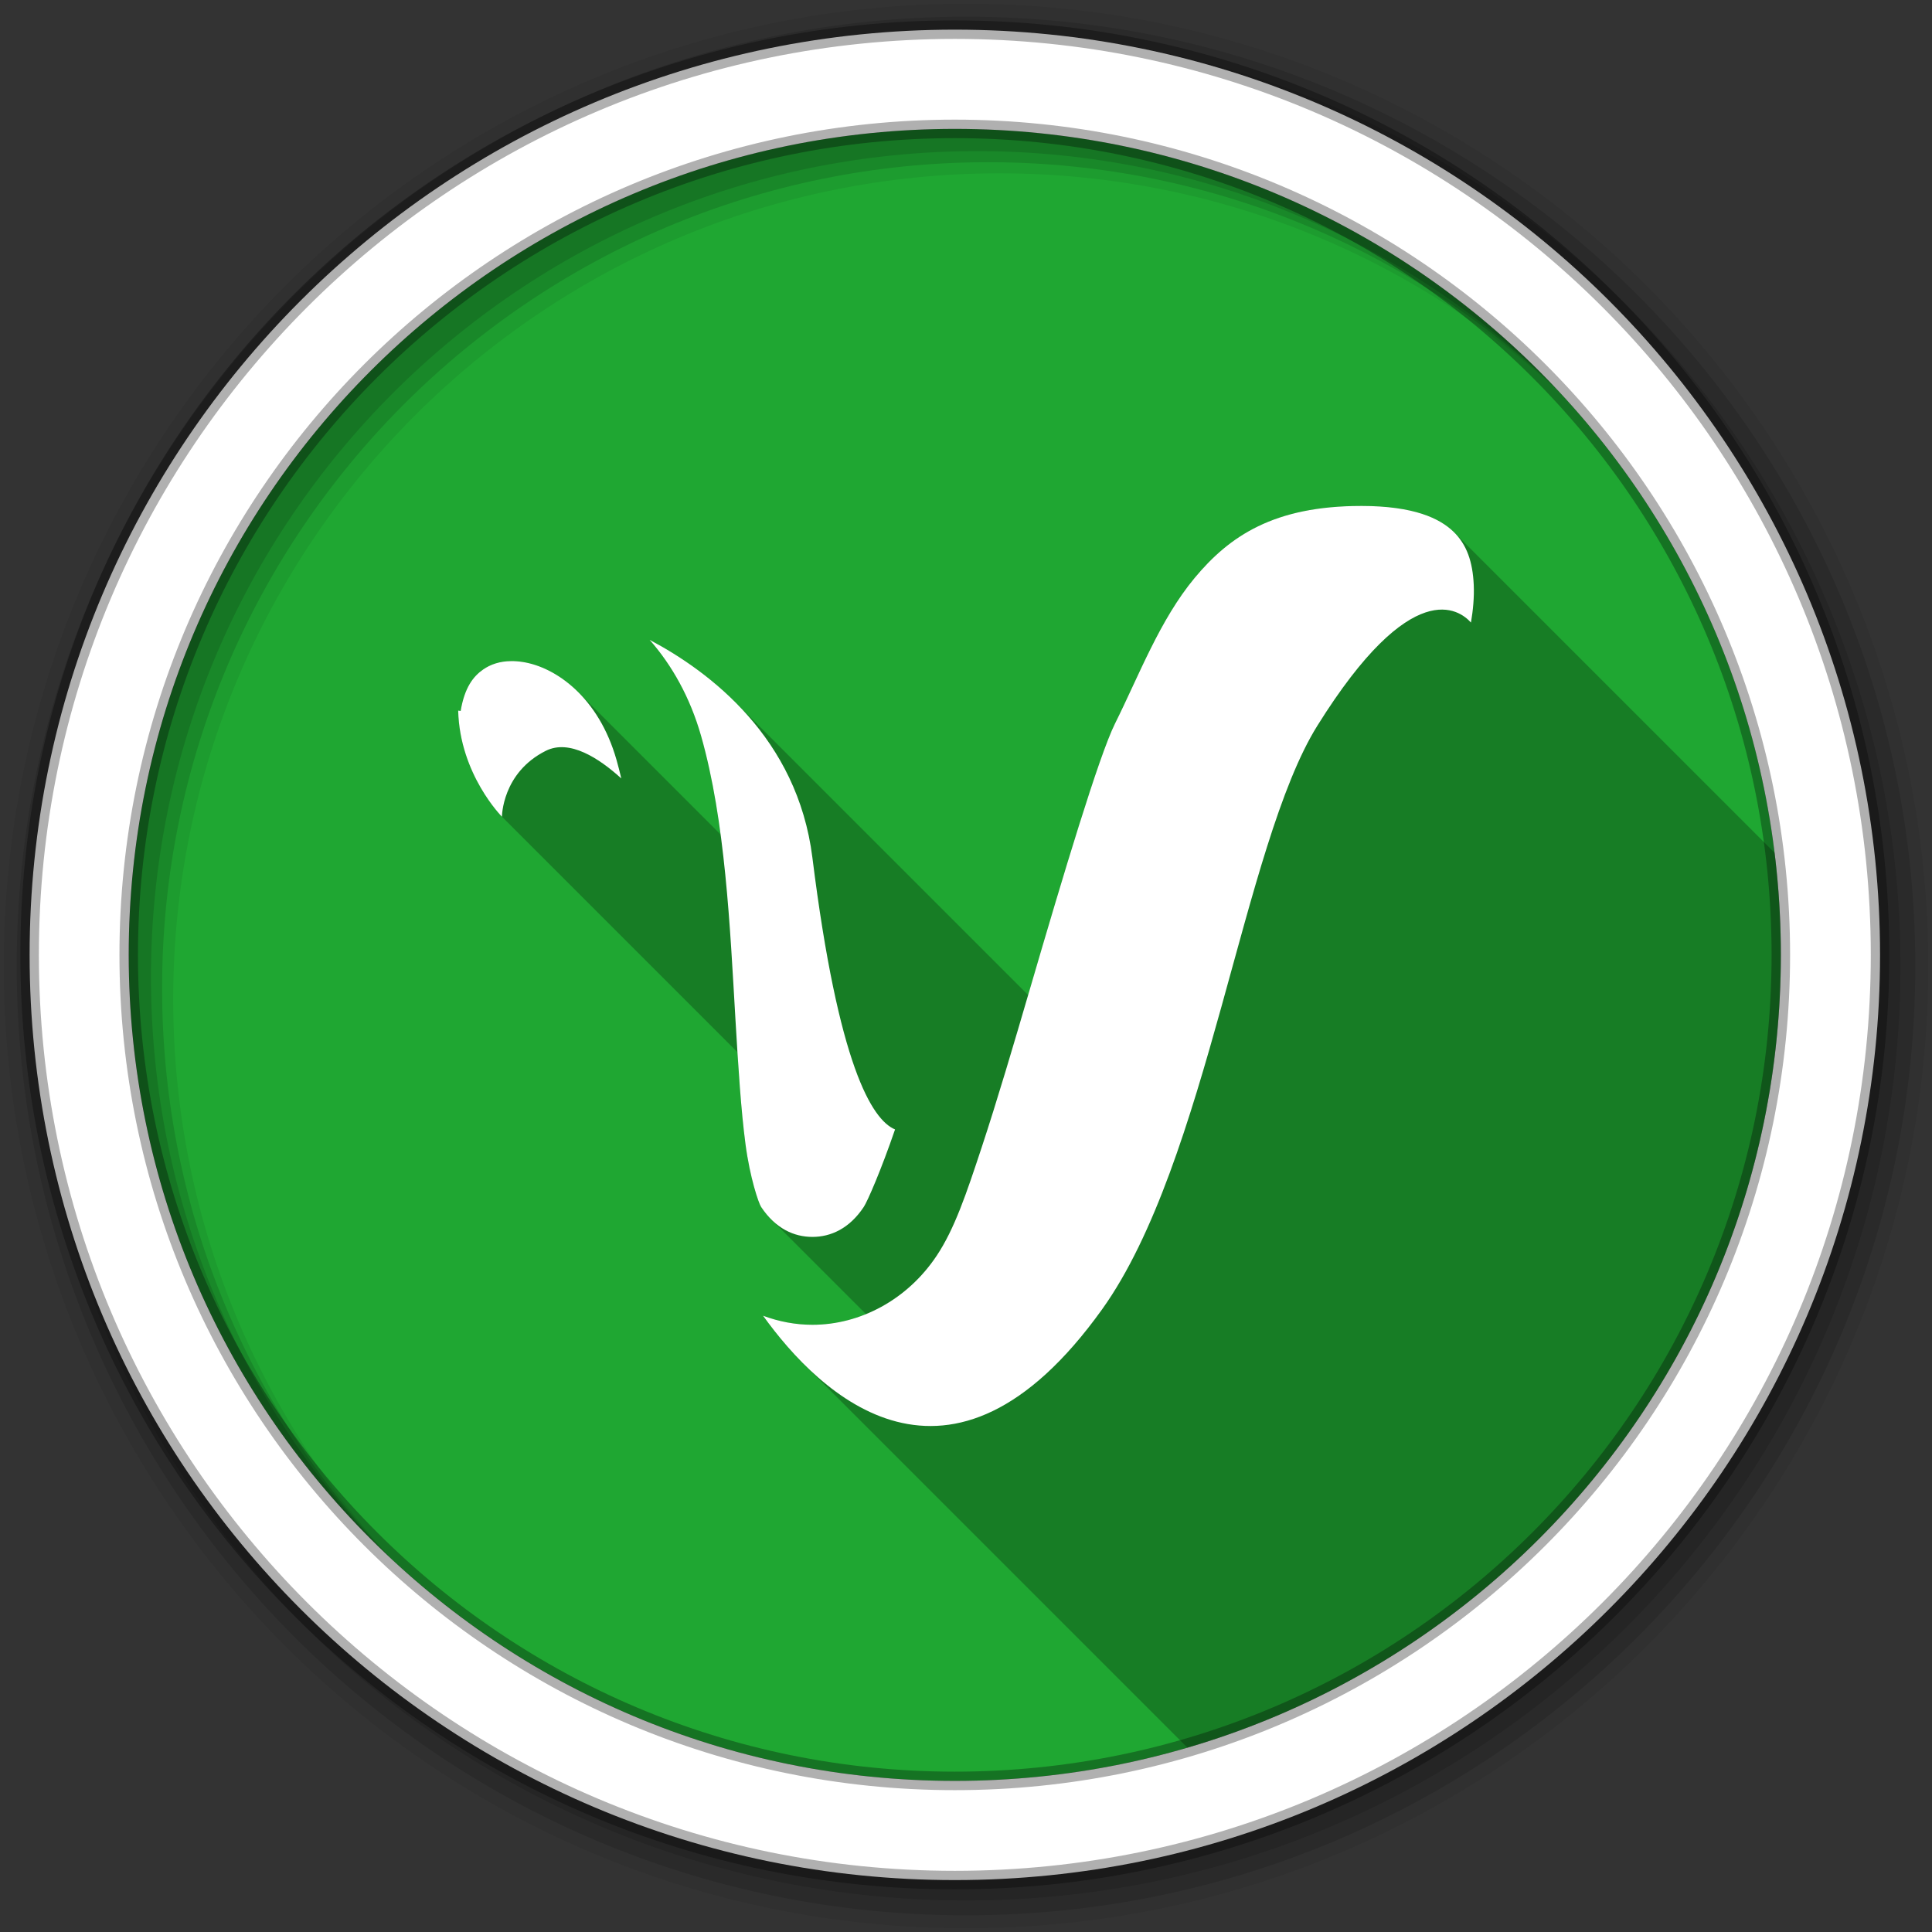 <svg viewBox="0 0 512 512" xmlns="http://www.w3.org/2000/svg">
 <rect x="0" y="0" width="512" height="512" fill="#333333" stroke="none"/>
 <g fill-rule="evenodd">
  <path d="m471.95 253.05c0 120.9-98.01 218.91-218.91 218.91s-218.91-98.01-218.91-218.91 98.01-218.91 218.91-218.91 218.91 98.01 218.91 218.91" fill="#1FA732"/>
  <path d="m256 1c-140.83 0-255 114.17-255 255s114.17 255 255 255 255-114.17 255-255-114.17-255-255-255m8.827 44.931c120.9 0 218.9 98 218.9 218.9s-98 218.9-218.9 218.9-218.93-98-218.93-218.9 98.03-218.9 218.93-218.9" fill-opacity=".067"/>
  <g fill-opacity=".129">
   <path d="m256 4.43c-138.94 0-251.57 112.63-251.57 251.57s112.63 251.57 251.57 251.57 251.57-112.63 251.57-251.57-112.63-251.57-251.57-251.57m5.885 38.556c120.9 0 218.9 98 218.9 218.9s-98 218.9-218.9 218.9-218.93-98-218.93-218.9 98.03-218.9 218.93-218.9"/>
   <path d="m256 8.36c-136.77 0-247.64 110.87-247.64 247.64s110.87 247.64 247.64 247.64 247.64-110.87 247.64-247.64-110.87-247.64-247.64-247.64m2.942 31.691c120.9 0 218.9 98 218.9 218.9s-98 218.9-218.9 218.9-218.93-98-218.93-218.9 98.03-218.9 218.93-218.9"/>
  </g>
  <path d="m253.04 7.86c-135.42 0-245.19 109.78-245.19 245.19 0 135.42 109.78 245.19 245.19 245.19 135.42 0 245.19-109.78 245.19-245.19 0-135.42-109.78-245.19-245.19-245.19m0 26.297c120.9 0 218.9 98 218.9 218.9s-98 218.9-218.9 218.9-218.93-98-218.93-218.9 98.03-218.9 218.93-218.9z" fill="#ffffff" stroke="#000000" stroke-opacity=".31" stroke-width="4.904"/>
 </g>
 <path d="m360.73 134.08c-23.16 0-34.919 7.998-44.14 19.08-9.225 11.09-14.756 25.871-21.09 38.564-4.256 8.525-13.75 40.21-22.49 70.12-.181.619-.362 1.229-.543 1.848l-77.65-77.65c-7.478-7.478-15.751-12.836-22.676-16.492 5.962 6.761 10.755 15.317 13.637 25.418 2.325 8.148 3.965 17.02 5.189 26.18l-37.709-37.709c-4.701-4.701-10.04-7.266-14.664-7.998-1.095-.173-2.149-.254-3.137-.246-2.963.024-5.431.844-7.41 2.221-2.638 1.836-4.931 4.788-5.963 10.99l-.658-.098c.42 16.933 11.6 28.13 11.6 28.13l62.4 62.4c.576 9.06 1.218 17.408 2.127 24.301 1.189 9.01 3.482 15.701 4.156 16.715.842 1.265 1.736 2.357 2.67 3.291l25.11 25.11c-4.546 1.853-9.362 2.828-14.191 2.828-4.442 0-8.858-.829-13.08-2.402 2.88 4.01 6.488 8.496 10.723 12.73l101.73 101.73c90.89-26.618 157.28-110.6 157.28-210.1 0-9.156-.571-18.18-1.662-27.04l-84.91-84.91c-.082-.082-.165-.165-.25-.246-3.594-3.443-10.338-6.777-24.396-6.777" opacity=".25"/>
 <path d="m360.73 134.08c-23.16 0-34.918 7.998-44.14 19.08-9.225 11.09-14.757 25.871-21.09 38.564-4.256 8.525-13.75 40.21-22.49 70.12-4.37 14.953-8.755 29.814-12.847 42.2s-7.198 21.622-11.927 28.726c-7.803 11.722-20.335 18.311-32.939 18.311-4.442 0-8.857-.829-13.08-2.402 14.958 20.813 49.5 54.596 89.83-1.662 27.97-39.01 37.31-123.05 57.06-154.69 25.1-40.23 37.717-30.711 40.71-27.344.563-3.293.888-6.726.739-10-.276-6.075-1.828-10.69-5.421-14.13-3.594-3.443-10.338-6.778-24.396-6.778m-188.6 35.471c5.962 6.761 10.754 15.318 13.636 25.419 6.441 22.574 7.683 50.629 9.134 75.34.726 12.353 1.456 23.826 2.645 32.839 1.189 9.01 3.482 15.702 4.156 16.716 3.832 5.756 8.739 7.93 13.586 7.93 4.848 0 9.771-2.174 13.603-7.93 1.01-1.513 4.662-9.934 8.296-20.549-6.136-2.576-15.03-16.972-21.899-72.01-3.965-31.769-27.16-49.3-43.16-57.748m-36.685 5.643c-2.963.024-5.43.844-7.409 2.221-2.638 1.836-4.931 4.788-5.963 10.99l-.657-.099c.42 16.933 11.599 28.13 11.599 28.13s-.003-11.647 11.631-17.472c6.275-3.142 14.1 1.966 19.993 7.321-.396-1.689-.819-3.356-1.265-4.919-4.732-16.585-16.03-24.543-24.791-25.929-1.095-.173-2.15-.255-3.138-.247" fill="#ffffff"/>
</svg>

